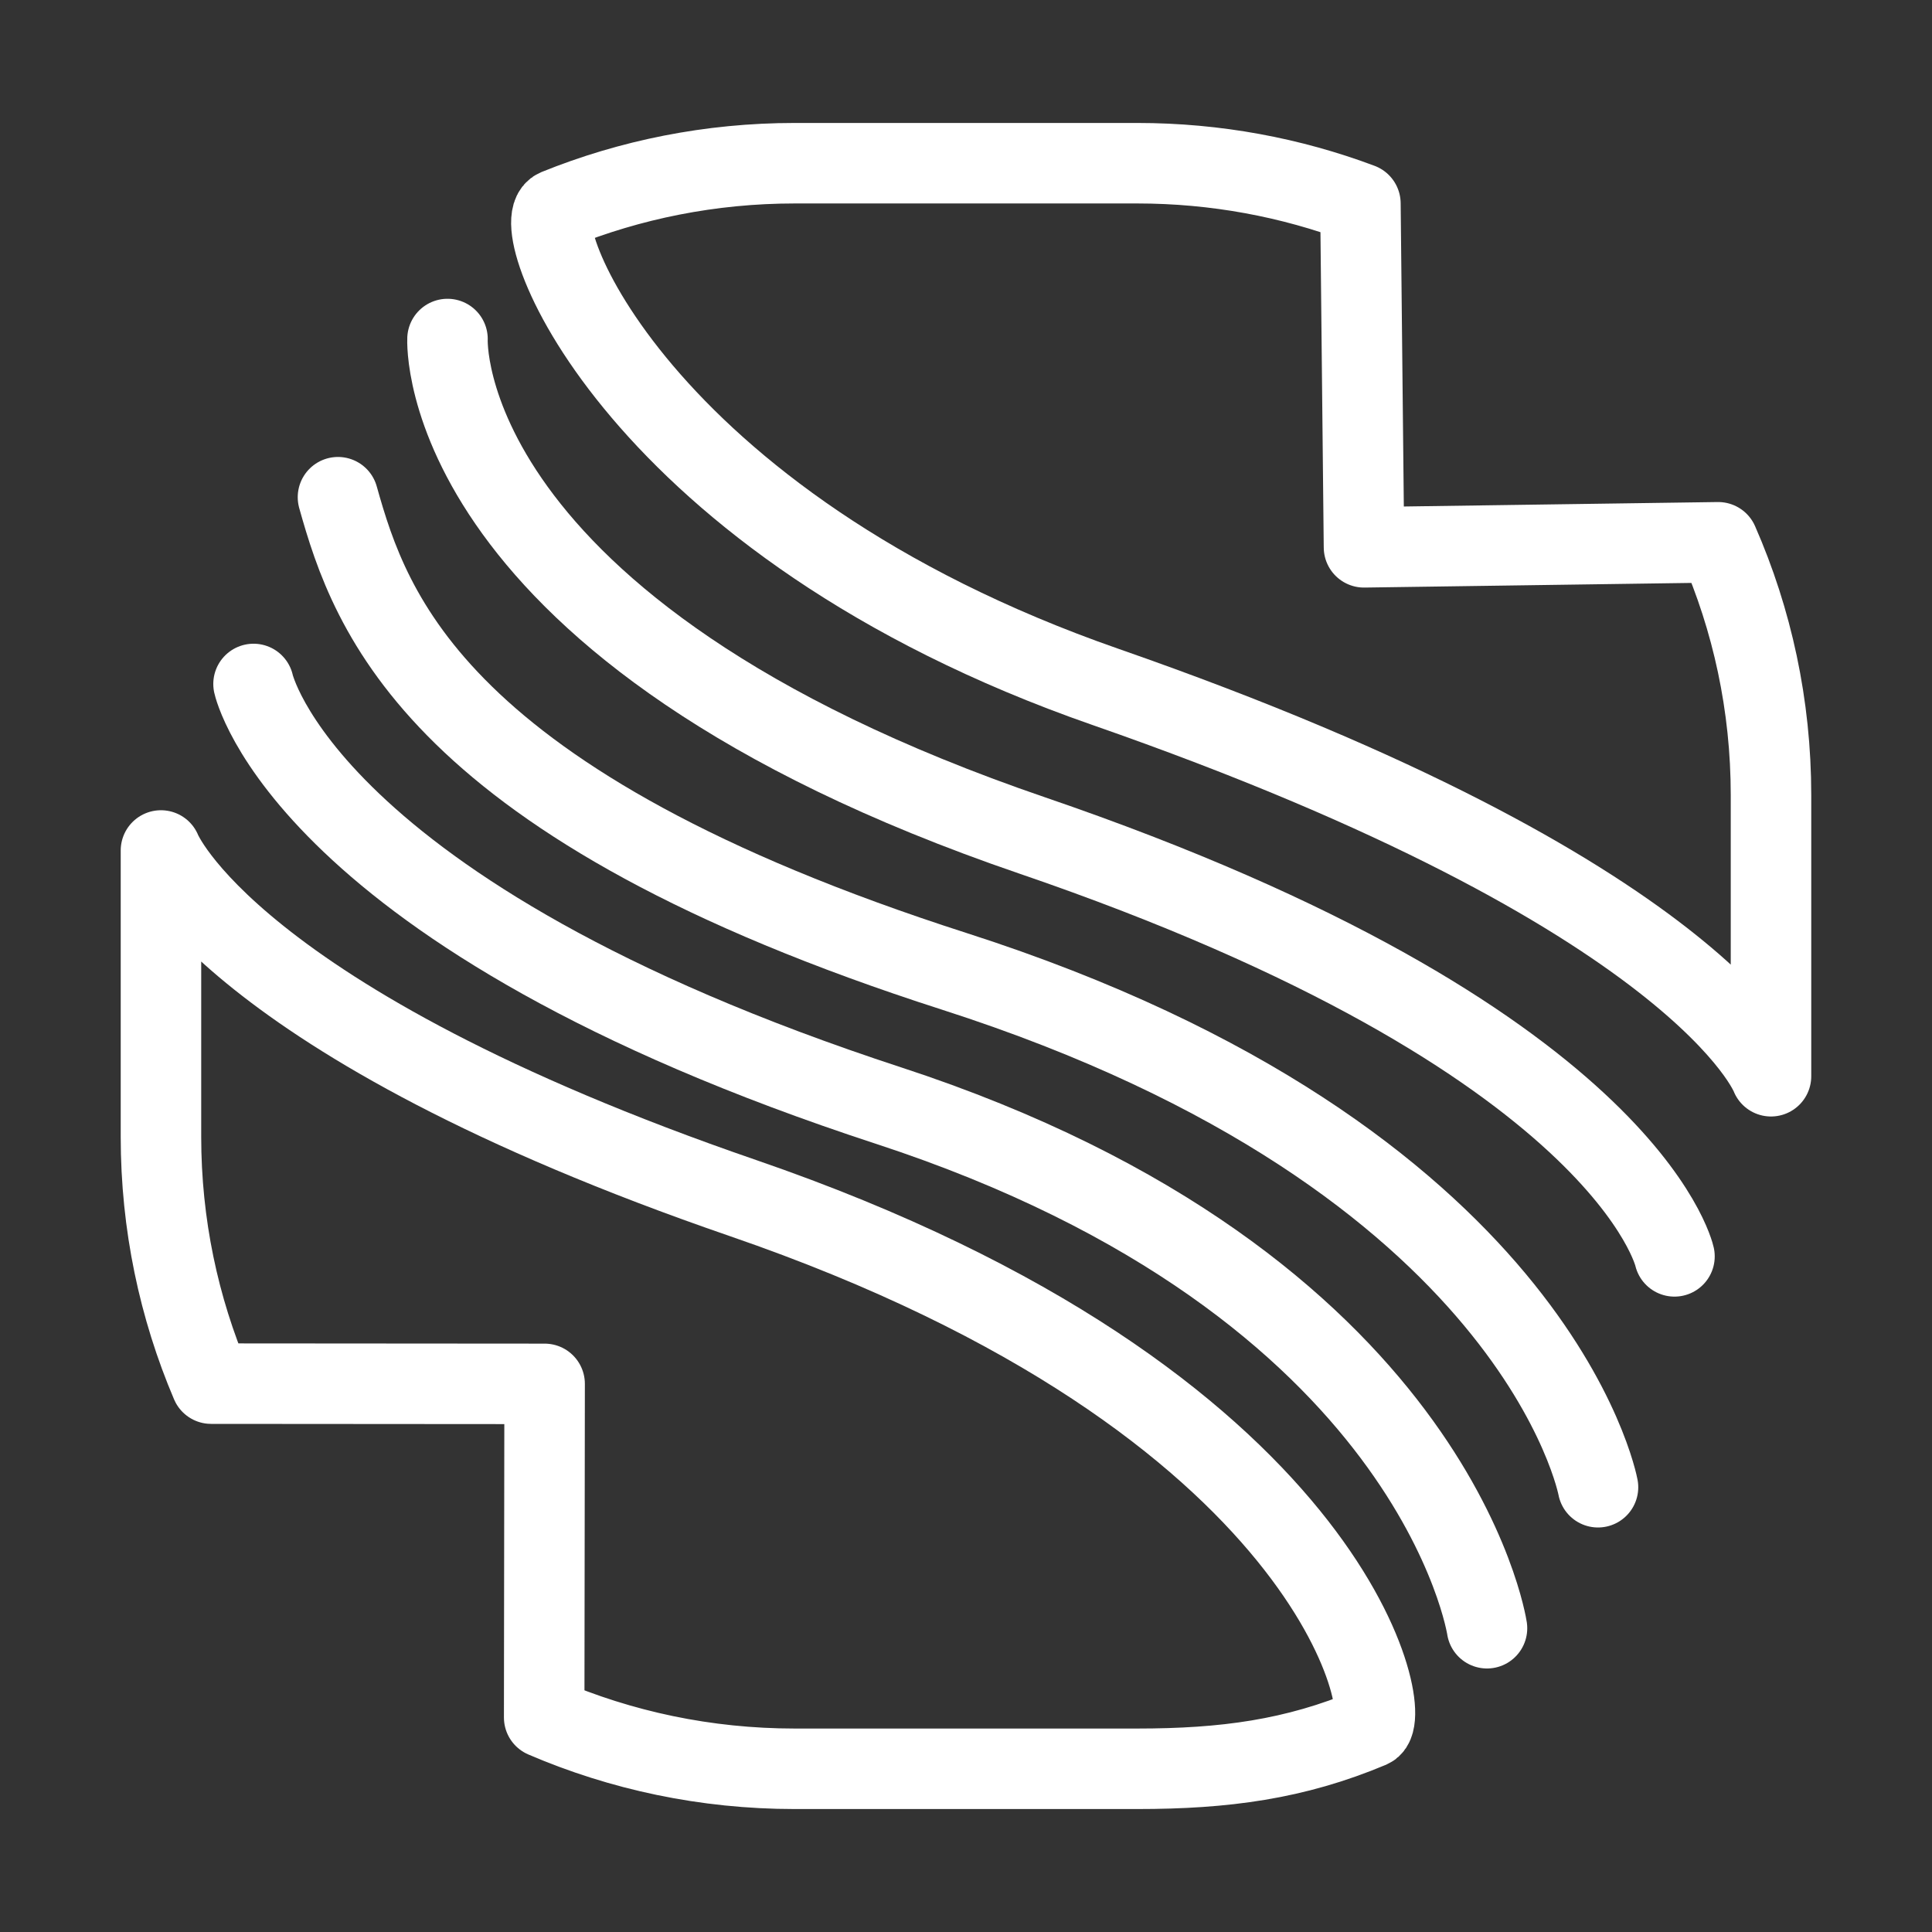 <?xml version="1.0" encoding="UTF-8"?><svg id="a" xmlns="http://www.w3.org/2000/svg" viewBox="0 0 48 48"><rect x="0" y="0" width="48" height="48" fill="#333333" stroke="none"/><defs><style>.b{stroke-width:2px;fill:none;stroke:#fff;stroke-linecap:round;stroke-linejoin:round;}</style></defs><path class="b" d="m13.832,5.2c1.825-.738,3.821-1.145,5.912-1.145h8.511c1.951,0,3.819.354,5.544,1.001l.089,8.542,8.8-.125c.844,1.924,1.312,4.05,1.312,6.284v6.982s-1.69-4.502-16.535-9.673C15.776,12.994,13.012,5.532,13.832,5.2Z"/><path class="b" d="m41.602,31.214s-1.192-5.406-15.963-10.459c-14.885-5.092-14.521-12.332-14.521-12.332"/><path class="b" d="m39.702,36.95s-1.51-8.165-15.99-12.816c-12.892-4.141-14.51-8.906-15.315-11.781"/><path class="b" d="m34.047,42.923c-1.879.79-3.624,1.022-5.792,1.022h-8.511c-2.211,0-4.315-.454-6.224-1.275l.011-8.288-8.286-.006c-.802-1.884-1.246-3.956-1.246-6.132v-7.114s1.679,4.238,14.461,8.636c14.72,5.065,16.209,12.896,15.586,13.158Z"/><path class="b" d="m36.944,40.453s-1.279-8.539-14.869-12.985c-14.534-4.754-15.776-10.475-15.776-10.475"/></svg>